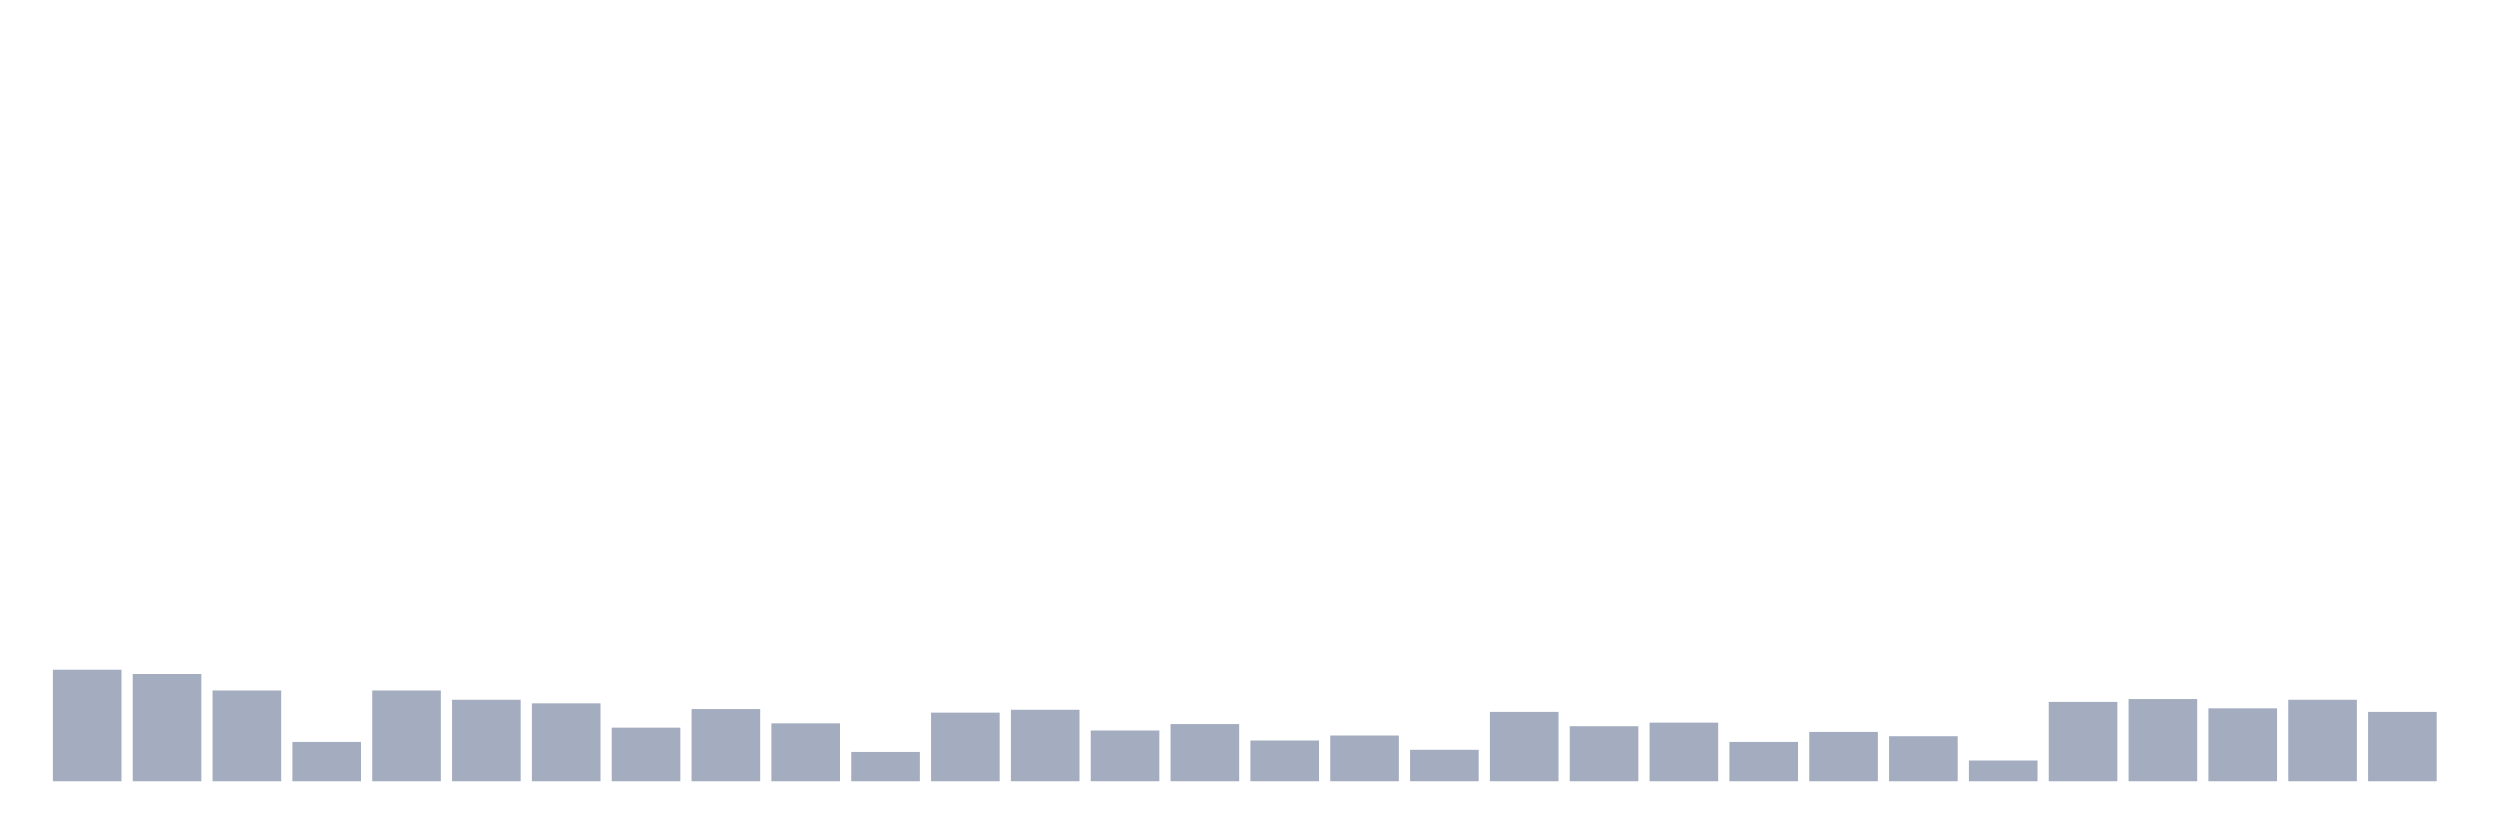 <svg xmlns="http://www.w3.org/2000/svg" viewBox="0 0 480 160"><g transform="translate(10,10)"><rect class="bar" x="0.153" width="13.175" y="118.588" height="21.412" fill="rgb(164,173,192)"></rect><rect class="bar" x="15.482" width="13.175" y="119.412" height="20.588" fill="rgb(164,173,192)"></rect><rect class="bar" x="30.81" width="13.175" y="122.569" height="17.431" fill="rgb(164,173,192)"></rect><rect class="bar" x="46.138" width="13.175" y="132.451" height="7.549" fill="rgb(164,173,192)"></rect><rect class="bar" x="61.466" width="13.175" y="122.569" height="17.431" fill="rgb(164,173,192)"></rect><rect class="bar" x="76.794" width="13.175" y="124.353" height="15.647" fill="rgb(164,173,192)"></rect><rect class="bar" x="92.123" width="13.175" y="125.039" height="14.961" fill="rgb(164,173,192)"></rect><rect class="bar" x="107.451" width="13.175" y="129.706" height="10.294" fill="rgb(164,173,192)"></rect><rect class="bar" x="122.779" width="13.175" y="126.137" height="13.863" fill="rgb(164,173,192)"></rect><rect class="bar" x="138.107" width="13.175" y="128.882" height="11.118" fill="rgb(164,173,192)"></rect><rect class="bar" x="153.436" width="13.175" y="134.373" height="5.627" fill="rgb(164,173,192)"></rect><rect class="bar" x="168.764" width="13.175" y="126.824" height="13.176" fill="rgb(164,173,192)"></rect><rect class="bar" x="184.092" width="13.175" y="126.275" height="13.725" fill="rgb(164,173,192)"></rect><rect class="bar" x="199.42" width="13.175" y="130.255" height="9.745" fill="rgb(164,173,192)"></rect><rect class="bar" x="214.748" width="13.175" y="129.02" height="10.98" fill="rgb(164,173,192)"></rect><rect class="bar" x="230.077" width="13.175" y="132.176" height="7.824" fill="rgb(164,173,192)"></rect><rect class="bar" x="245.405" width="13.175" y="131.216" height="8.784" fill="rgb(164,173,192)"></rect><rect class="bar" x="260.733" width="13.175" y="133.961" height="6.039" fill="rgb(164,173,192)"></rect><rect class="bar" x="276.061" width="13.175" y="126.686" height="13.314" fill="rgb(164,173,192)"></rect><rect class="bar" x="291.39" width="13.175" y="129.431" height="10.569" fill="rgb(164,173,192)"></rect><rect class="bar" x="306.718" width="13.175" y="128.745" height="11.255" fill="rgb(164,173,192)"></rect><rect class="bar" x="322.046" width="13.175" y="132.451" height="7.549" fill="rgb(164,173,192)"></rect><rect class="bar" x="337.374" width="13.175" y="130.529" height="9.471" fill="rgb(164,173,192)"></rect><rect class="bar" x="352.702" width="13.175" y="131.353" height="8.647" fill="rgb(164,173,192)"></rect><rect class="bar" x="368.031" width="13.175" y="136.02" height="3.98" fill="rgb(164,173,192)"></rect><rect class="bar" x="383.359" width="13.175" y="124.765" height="15.235" fill="rgb(164,173,192)"></rect><rect class="bar" x="398.687" width="13.175" y="124.216" height="15.784" fill="rgb(164,173,192)"></rect><rect class="bar" x="414.015" width="13.175" y="126" height="14" fill="rgb(164,173,192)"></rect><rect class="bar" x="429.344" width="13.175" y="124.353" height="15.647" fill="rgb(164,173,192)"></rect><rect class="bar" x="444.672" width="13.175" y="126.686" height="13.314" fill="rgb(164,173,192)"></rect></g></svg>